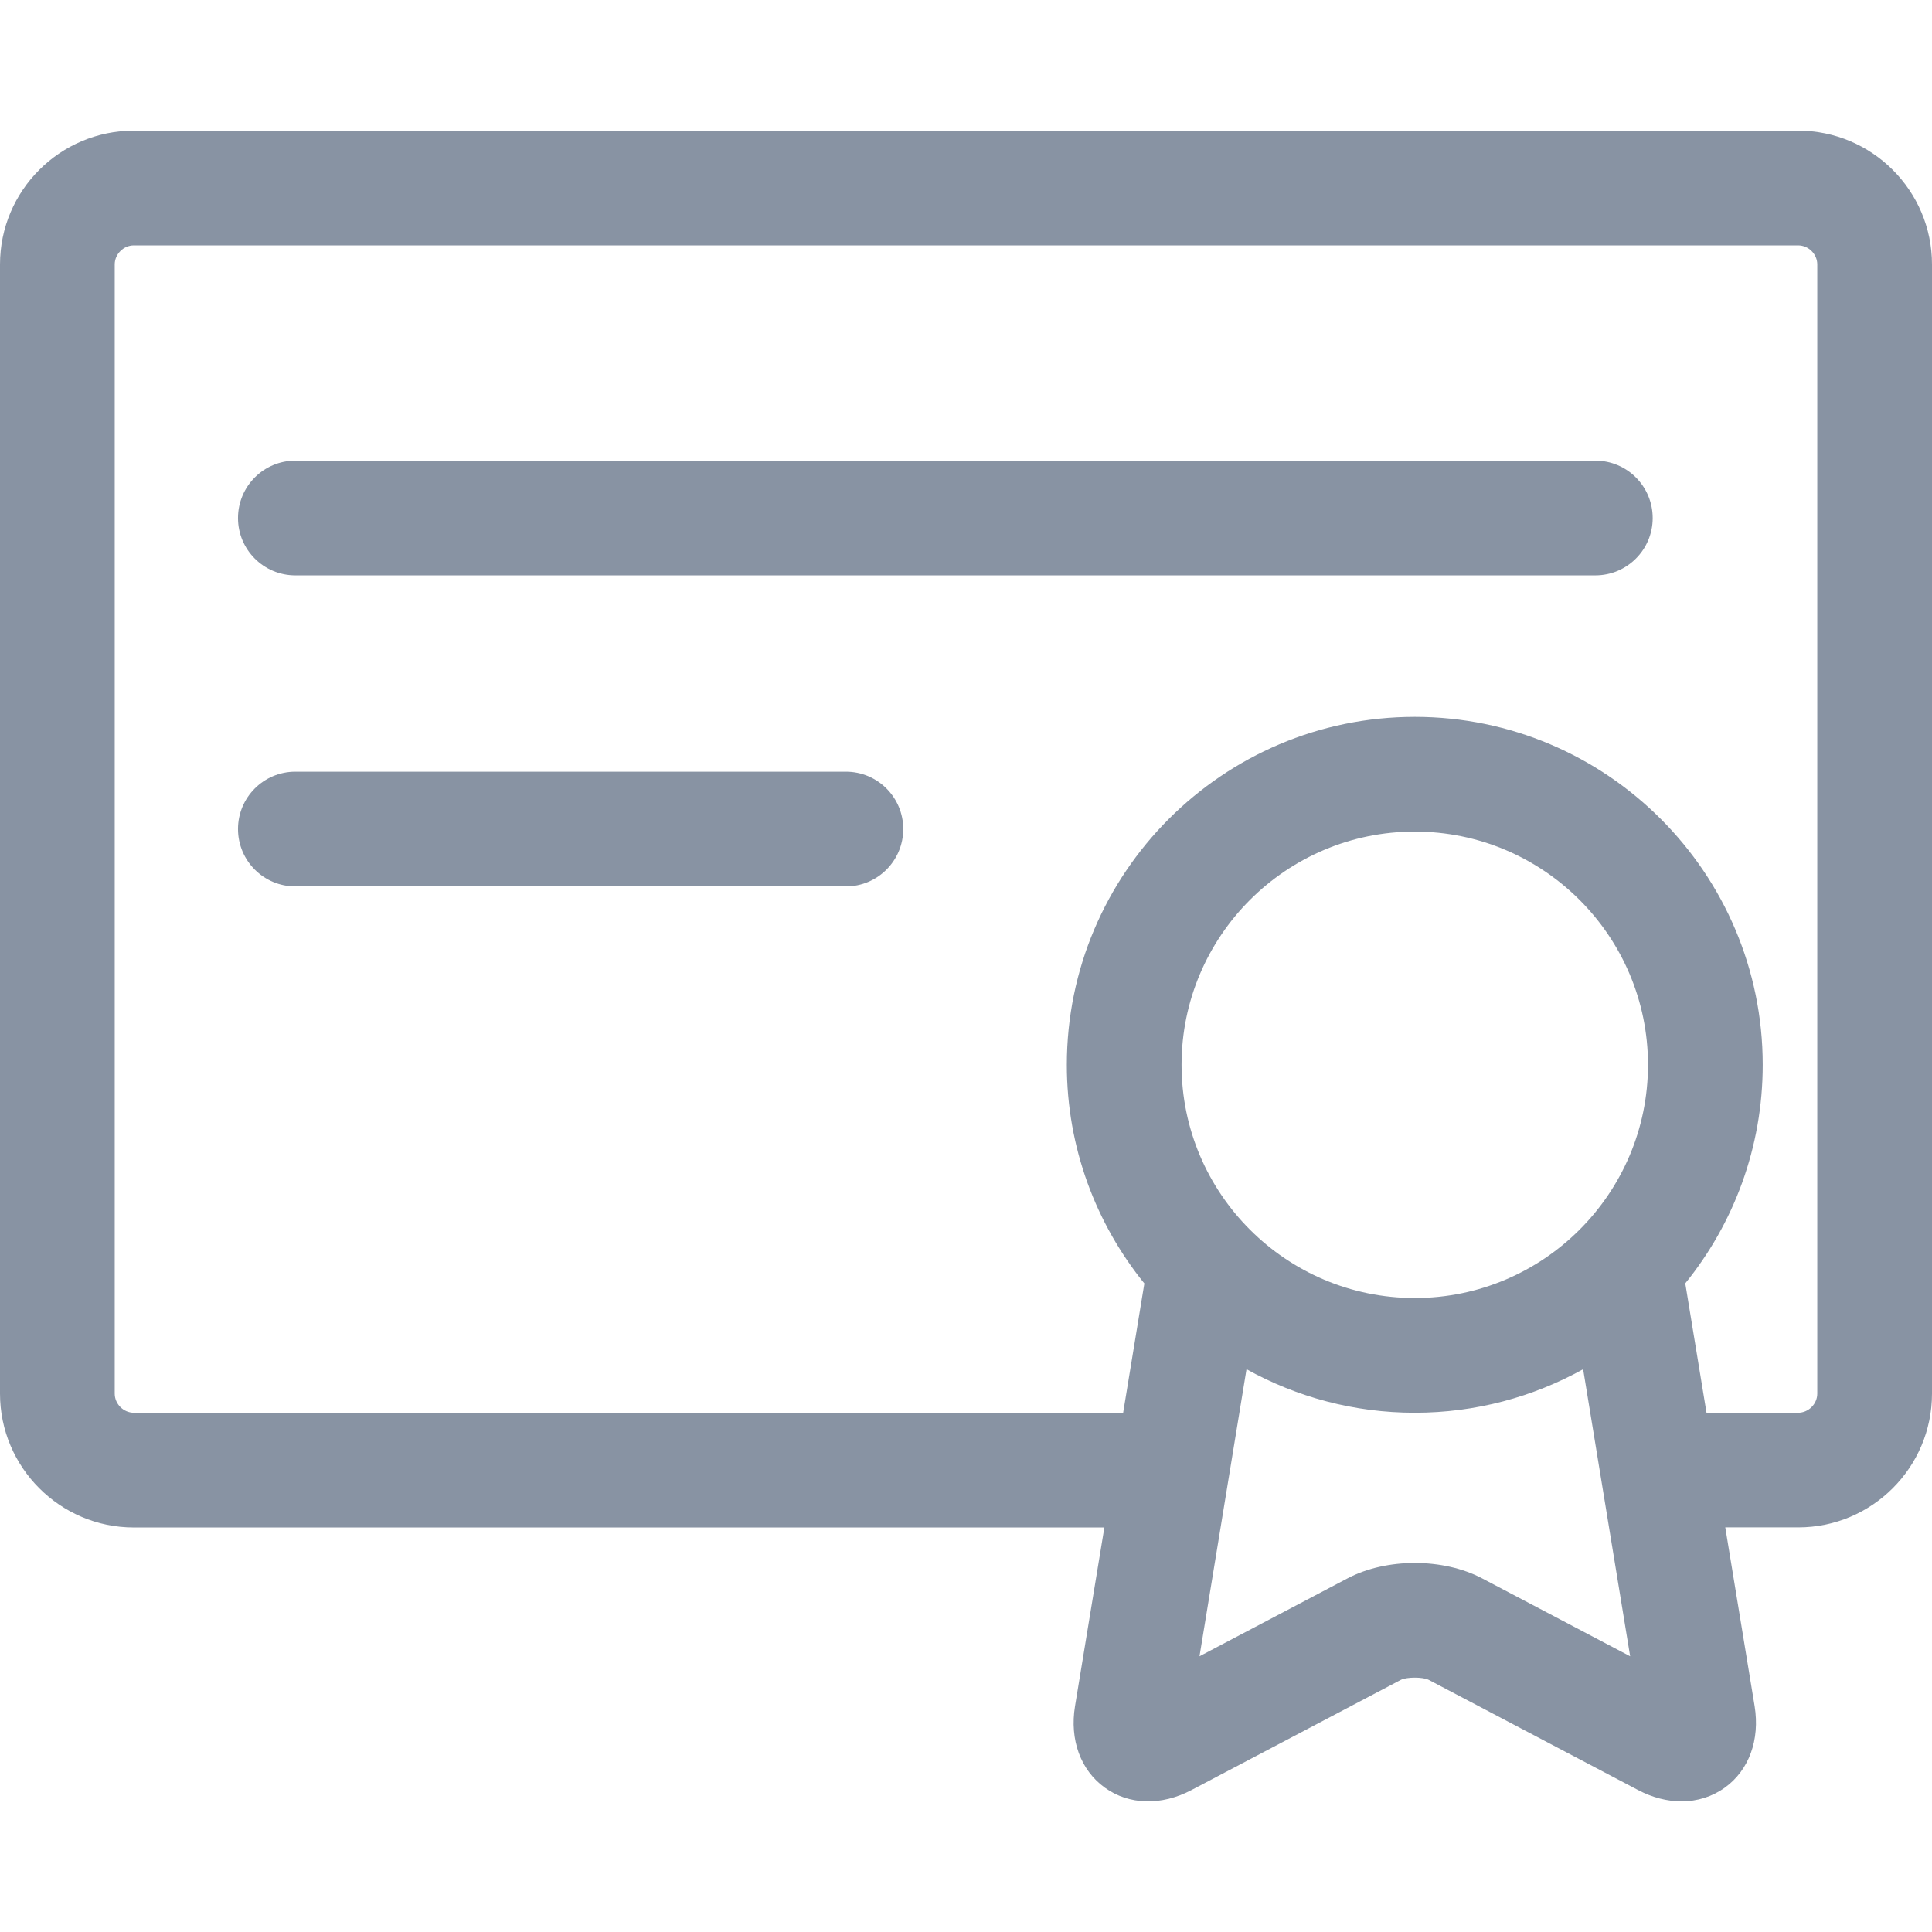 <svg width="21" height="21" viewBox="0 0 21 21" fill="none" xmlns="http://www.w3.org/2000/svg">
<g clip-path="url(#clip0)">
<path d="M19.545 1.42H1.455C0.653 1.42 0 2.072 0 2.874V15.148C0 15.95 0.653 16.603 1.455 16.603H12.004L11.685 18.545C11.625 18.911 11.746 19.242 12.009 19.431C12.271 19.62 12.623 19.63 12.951 19.457L15.227 18.259C15.291 18.227 15.466 18.227 15.529 18.259L17.805 19.457C17.961 19.539 18.122 19.58 18.277 19.58C18.448 19.58 18.61 19.53 18.748 19.431C19.011 19.242 19.131 18.911 19.072 18.545L18.753 16.602H19.546C20.348 16.602 21 15.95 21 15.148V2.874C21 2.072 20.347 1.42 19.545 1.42ZM15.378 14.109C13.98 14.109 12.843 12.972 12.843 11.574C12.843 10.176 13.98 9.039 15.378 9.039C16.776 9.039 17.913 10.176 17.913 11.574C17.913 12.972 16.776 14.109 15.378 14.109ZM16.11 17.156C15.686 16.933 15.07 16.933 14.647 17.156L13.038 18.003L13.549 14.883C14.092 15.184 14.715 15.356 15.378 15.356C16.042 15.356 16.665 15.184 17.208 14.883L17.407 16.099C17.408 16.101 17.408 16.103 17.408 16.105L17.719 18.003L16.11 17.156ZM19.753 15.148C19.753 15.261 19.658 15.356 19.545 15.356H18.549L18.321 13.967C18.32 13.961 18.319 13.956 18.317 13.951C18.844 13.301 19.16 12.474 19.16 11.574C19.16 9.489 17.464 7.792 15.378 7.792C13.293 7.792 11.596 9.489 11.596 11.574C11.596 12.474 11.913 13.301 12.439 13.951C12.438 13.956 12.437 13.961 12.436 13.967L12.208 15.357C12.201 15.357 12.194 15.356 12.187 15.356H1.455C1.342 15.356 1.247 15.261 1.247 15.148V2.874C1.247 2.762 1.342 2.667 1.455 2.667H19.545C19.658 2.667 19.753 2.762 19.753 2.874V15.148Z" fill="#8893A3"/>
<path d="M17.341 5.007H3.21C2.866 5.007 2.587 5.286 2.587 5.631C2.587 5.975 2.866 6.254 3.21 6.254H17.341C17.685 6.254 17.964 5.975 17.964 5.631C17.964 5.286 17.685 5.007 17.341 5.007Z" fill="#8893A3"/>
<path d="M9.195 8.388H3.21C2.866 8.388 2.587 8.667 2.587 9.011C2.587 9.356 2.866 9.635 3.21 9.635H9.195C9.539 9.635 9.818 9.356 9.818 9.011C9.818 8.667 9.539 8.388 9.195 8.388Z" fill="#8893A3"/>
</g>
<defs>
<clipPath id="clip0">
<rect width="21" height="21" fill="white"/>
</clipPath>
</defs>
</svg>

